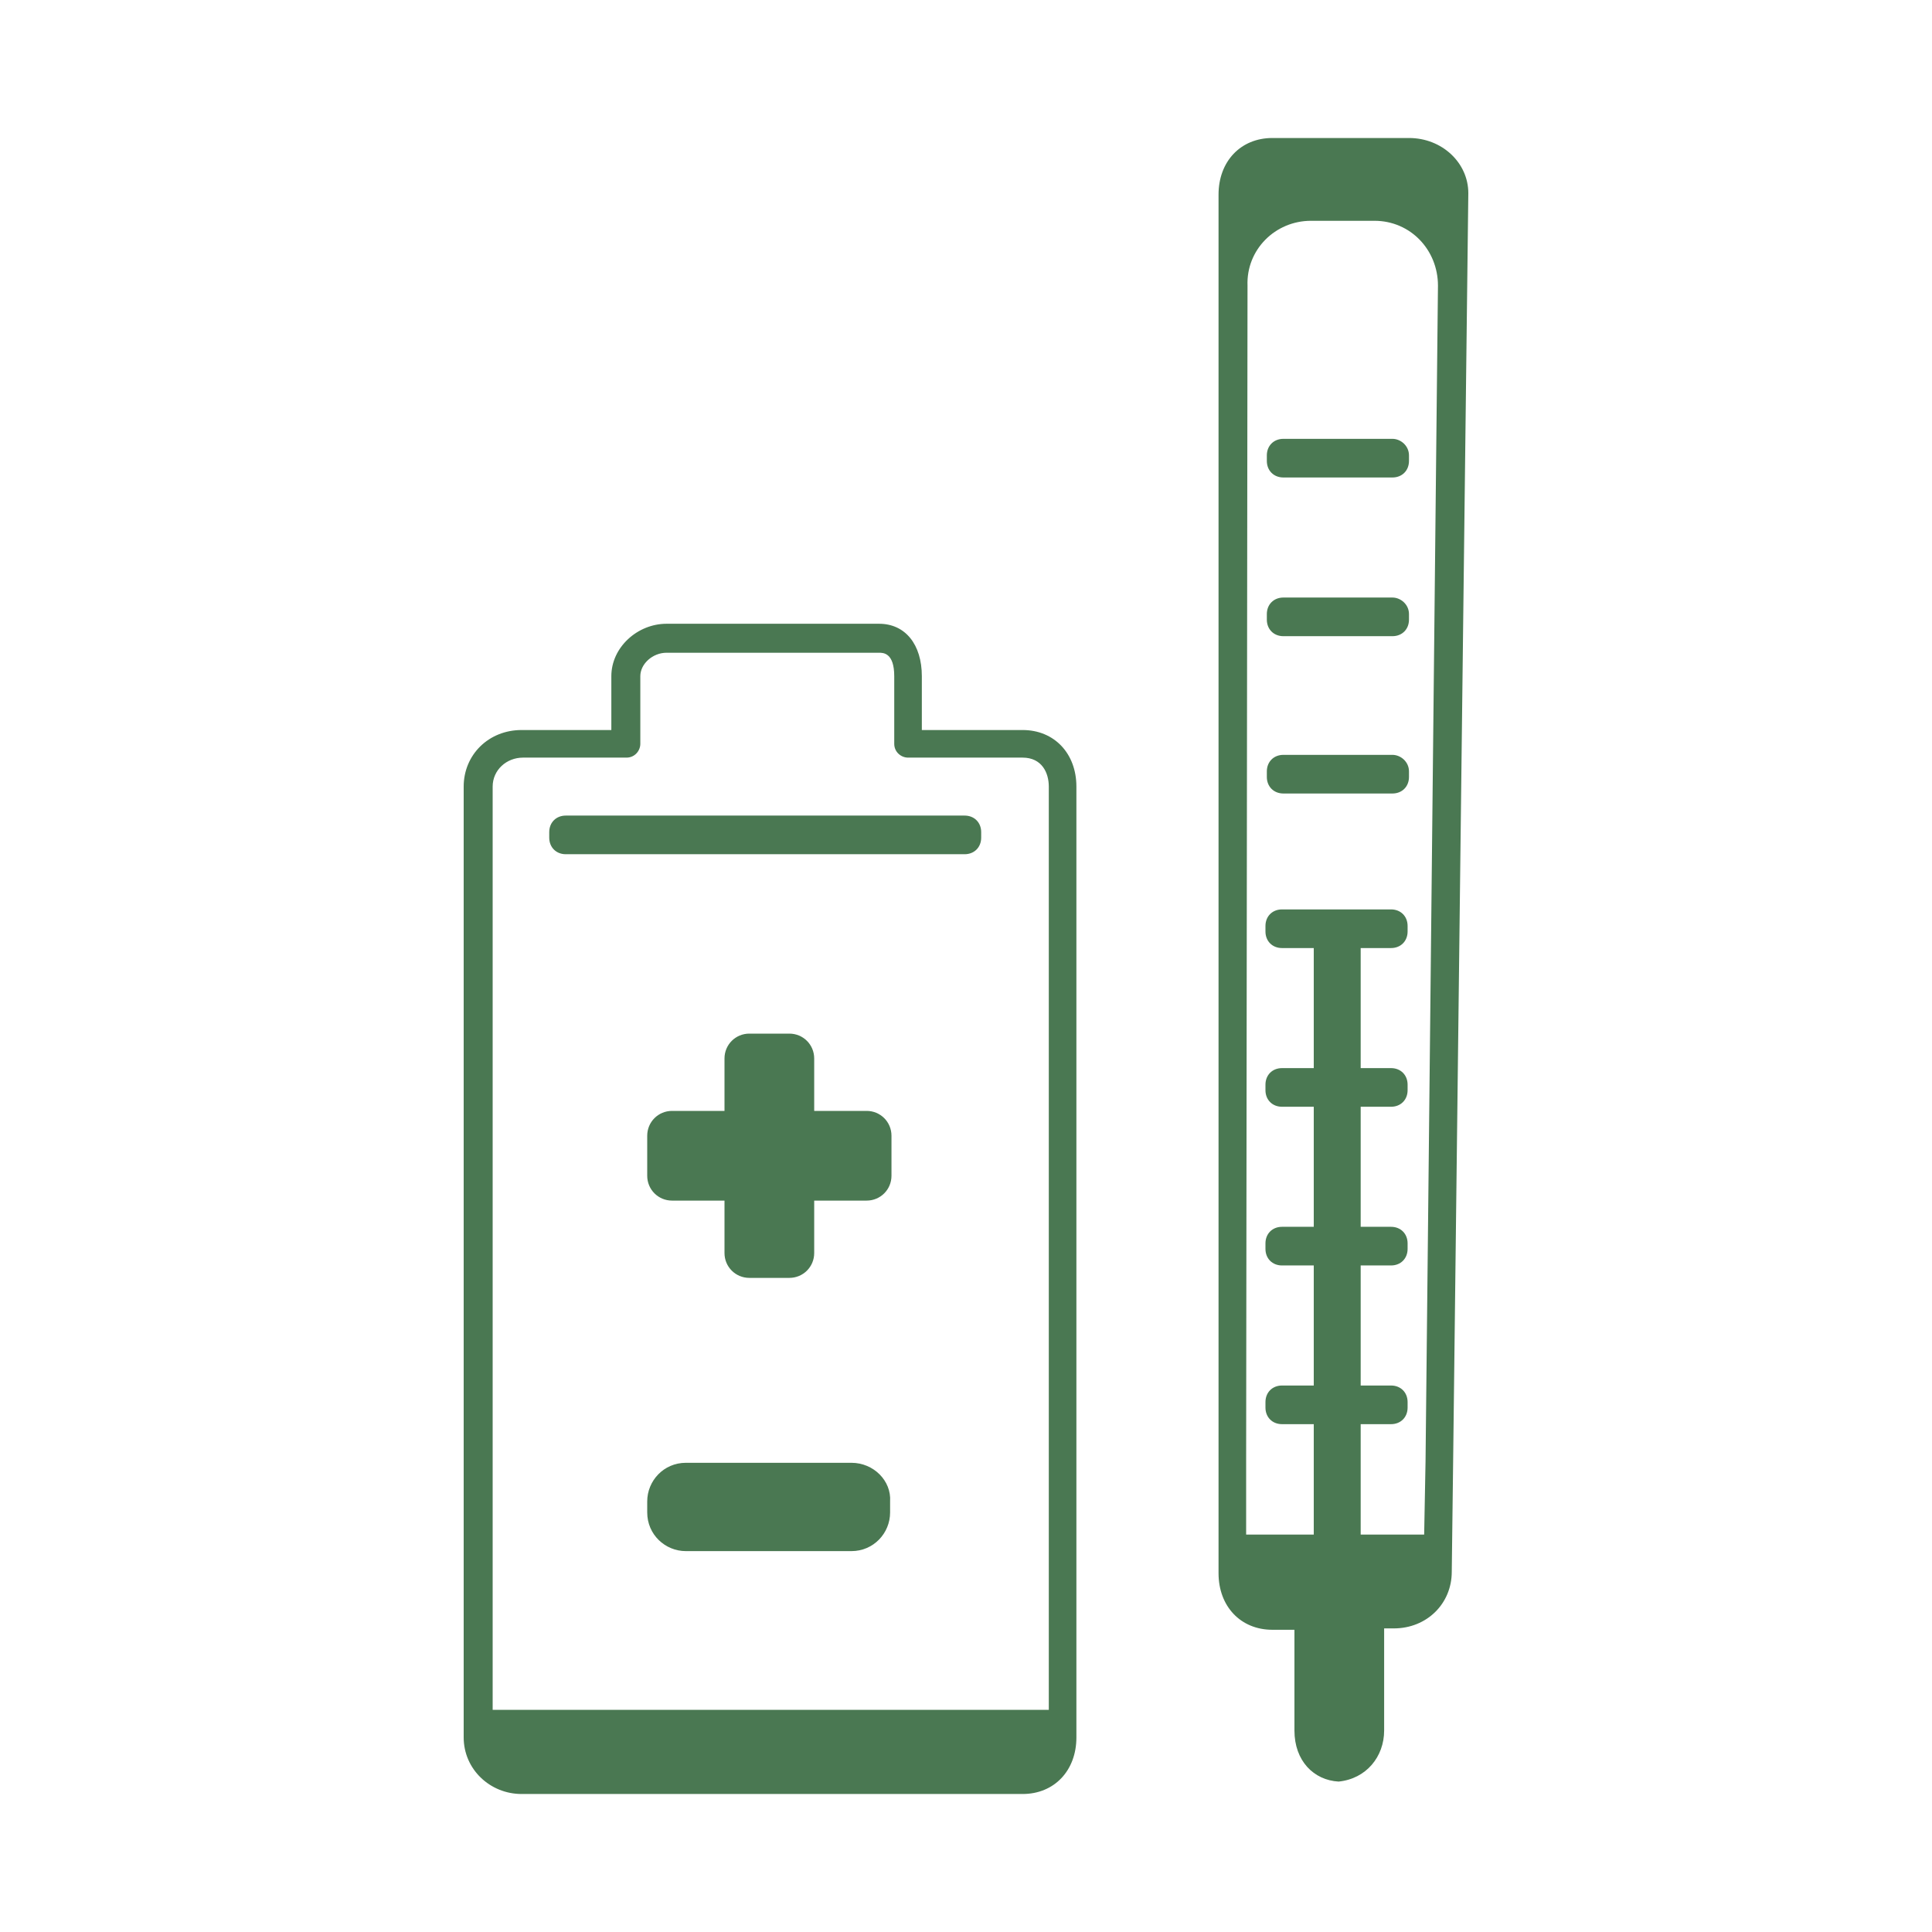 <?xml version="1.0" encoding="utf-8"?>
<!-- Generator: Adobe Illustrator 21.1.0, SVG Export Plug-In . SVG Version: 6.00 Build 0)  -->
<svg version="1.1" id="Layer_1" xmlns="http://www.w3.org/2000/svg" xmlns:xlink="http://www.w3.org/1999/xlink" x="0px" y="0px"
	 viewBox="0 0 140 140" style="enable-background:new 0 0 140 140;" xml:space="preserve">
<style type="text/css">
	.st0{fill:#4A7852;}
</style>
<title>icons-6</title>
<g>
	<path class="st0" d="M69.9,59.1H41c-0.7,0-1.2,0.5-1.2,1.2v0.4c0,0.7,0.5,1.2,1.2,1.2h28.9c0.7,0,1.2-0.5,1.2-1.2v-0.4
		C71.1,59.6,70.6,59.1,69.9,59.1z"/>
	<path class="st0" d="M62.8,80.5H59v-3.8c0-1-0.8-1.8-1.8-1.8h-2.9c-1,0-1.8,0.8-1.8,1.8v3.8h-3.8c-1,0-1.8,0.8-1.8,1.8v2.9
		c0,1,0.8,1.8,1.8,1.8h3.8v3.8c0,1,0.8,1.8,1.8,1.8h2.9c1,0,1.8-0.8,1.8-1.8V87h3.8c1,0,1.8-0.8,1.8-1.8v-2.9
		C64.6,81.3,63.8,80.5,62.8,80.5z"/>
	<path class="st0" d="M61.7,106h-12c-1.6,0-2.8,1.3-2.8,2.8v0.8c0,1.6,1.3,2.8,2.8,2.8h12c1.6,0,2.8-1.3,2.8-2.8v-0.8
		C64.6,107.3,63.3,106,61.7,106z"/>
	<path class="st0" d="M74.1,52.9h-7.3V49c0-2.3-1.2-3.8-3.1-3.8H48.3c-2.1,0-4,1.7-4,3.8v3.9h-6.5c-2.4,0-4.2,1.8-4.2,4.1v68.9
		c0,2.3,1.9,4.1,4.2,4.1h36.3c2.3,0,3.9-1.7,3.9-4.1V57C78,54.6,76.4,52.9,74.1,52.9z M76,123.9H35.7V57c0-1.2,1-2.1,2.2-2.1h7.5
		c0.6,0,1-0.5,1-1V49c0-0.9,0.9-1.7,1.9-1.7h15.4c0.3,0,1.1,0,1.1,1.7v4.9c0,0.6,0.5,1,1,1h8.3c1.4,0,1.9,1.1,1.9,2.1V123.9z"/>
	<g>
		<path class="st0" d="M100.9,43.3h-7.9c-0.7,0-1.2,0.5-1.2,1.2v0.4c0,0.7,0.5,1.2,1.2,1.2h7.9c0.7,0,1.2-0.5,1.2-1.2v-0.4
			C102.1,43.8,101.5,43.3,100.9,43.3z"/>
		<path class="st0" d="M100.9,54.7h-7.9c-0.7,0-1.2,0.5-1.2,1.2v0.4c0,0.7,0.5,1.2,1.2,1.2h7.9c0.7,0,1.2-0.5,1.2-1.2v-0.4
			C102.1,55.2,101.5,54.7,100.9,54.7z"/>
		<path class="st0" d="M100.9,31.8h-7.9c-0.7,0-1.2,0.5-1.2,1.2v0.4c0,0.7,0.5,1.2,1.2,1.2h7.9c0.7,0,1.2-0.5,1.2-1.2V33
			C102.1,32.3,101.5,31.8,100.9,31.8z"/>
		<path class="st0" d="M102.1,10h-9.9c-2.3,0-3.9,1.7-3.9,4.1v91.9v8c0,2.4,1.6,4.1,3.9,4.1h1.6v7.3c0,2.2,1.4,3.6,3.2,3.7
			c2-0.2,3.3-1.8,3.3-3.7V118h0.7c2.4,0,4.2-1.8,4.2-4.1l0.1-8l1.1-91.9C106.4,11.8,104.5,10,102.1,10z M103.3,105.9l-0.1,5.3h-4.6
			v-5.3v-2.7h2.2c0.7,0,1.2-0.5,1.2-1.2v-0.4c0-0.7-0.5-1.2-1.2-1.2h-2.2v-8.7h2.2c0.7,0,1.2-0.5,1.2-1.2v-0.4
			c0-0.7-0.5-1.2-1.2-1.2h-2.2v-8.7h2.2c0.7,0,1.2-0.5,1.2-1.2v-0.4c0-0.7-0.5-1.2-1.2-1.2h-2.2v-8.7h2.2c0.7,0,1.2-0.5,1.2-1.2
			v-0.4c0-0.7-0.5-1.2-1.2-1.2h-7.9c-0.7,0-1.2,0.5-1.2,1.2v0.4c0,0.7,0.5,1.2,1.2,1.2h2.3v8.7h-2.3c-0.7,0-1.2,0.5-1.2,1.2v0.4
			c0,0.7,0.5,1.2,1.2,1.2h2.3v8.7h-2.3c-0.7,0-1.2,0.5-1.2,1.2v0.4c0,0.7,0.5,1.2,1.2,1.2h2.3v8.7h-2.3c-0.7,0-1.2,0.5-1.2,1.2v0.4
			c0,0.7,0.5,1.2,1.2,1.2h2.3v2.7v5.3h-4.9v-5.3l0.1-85.2c-0.1-2.6,2-4.7,4.6-4.7h4.6c2.6,0,4.6,2.1,4.6,4.7L103.3,105.9z"/>
	</g>
</g>
</svg>
